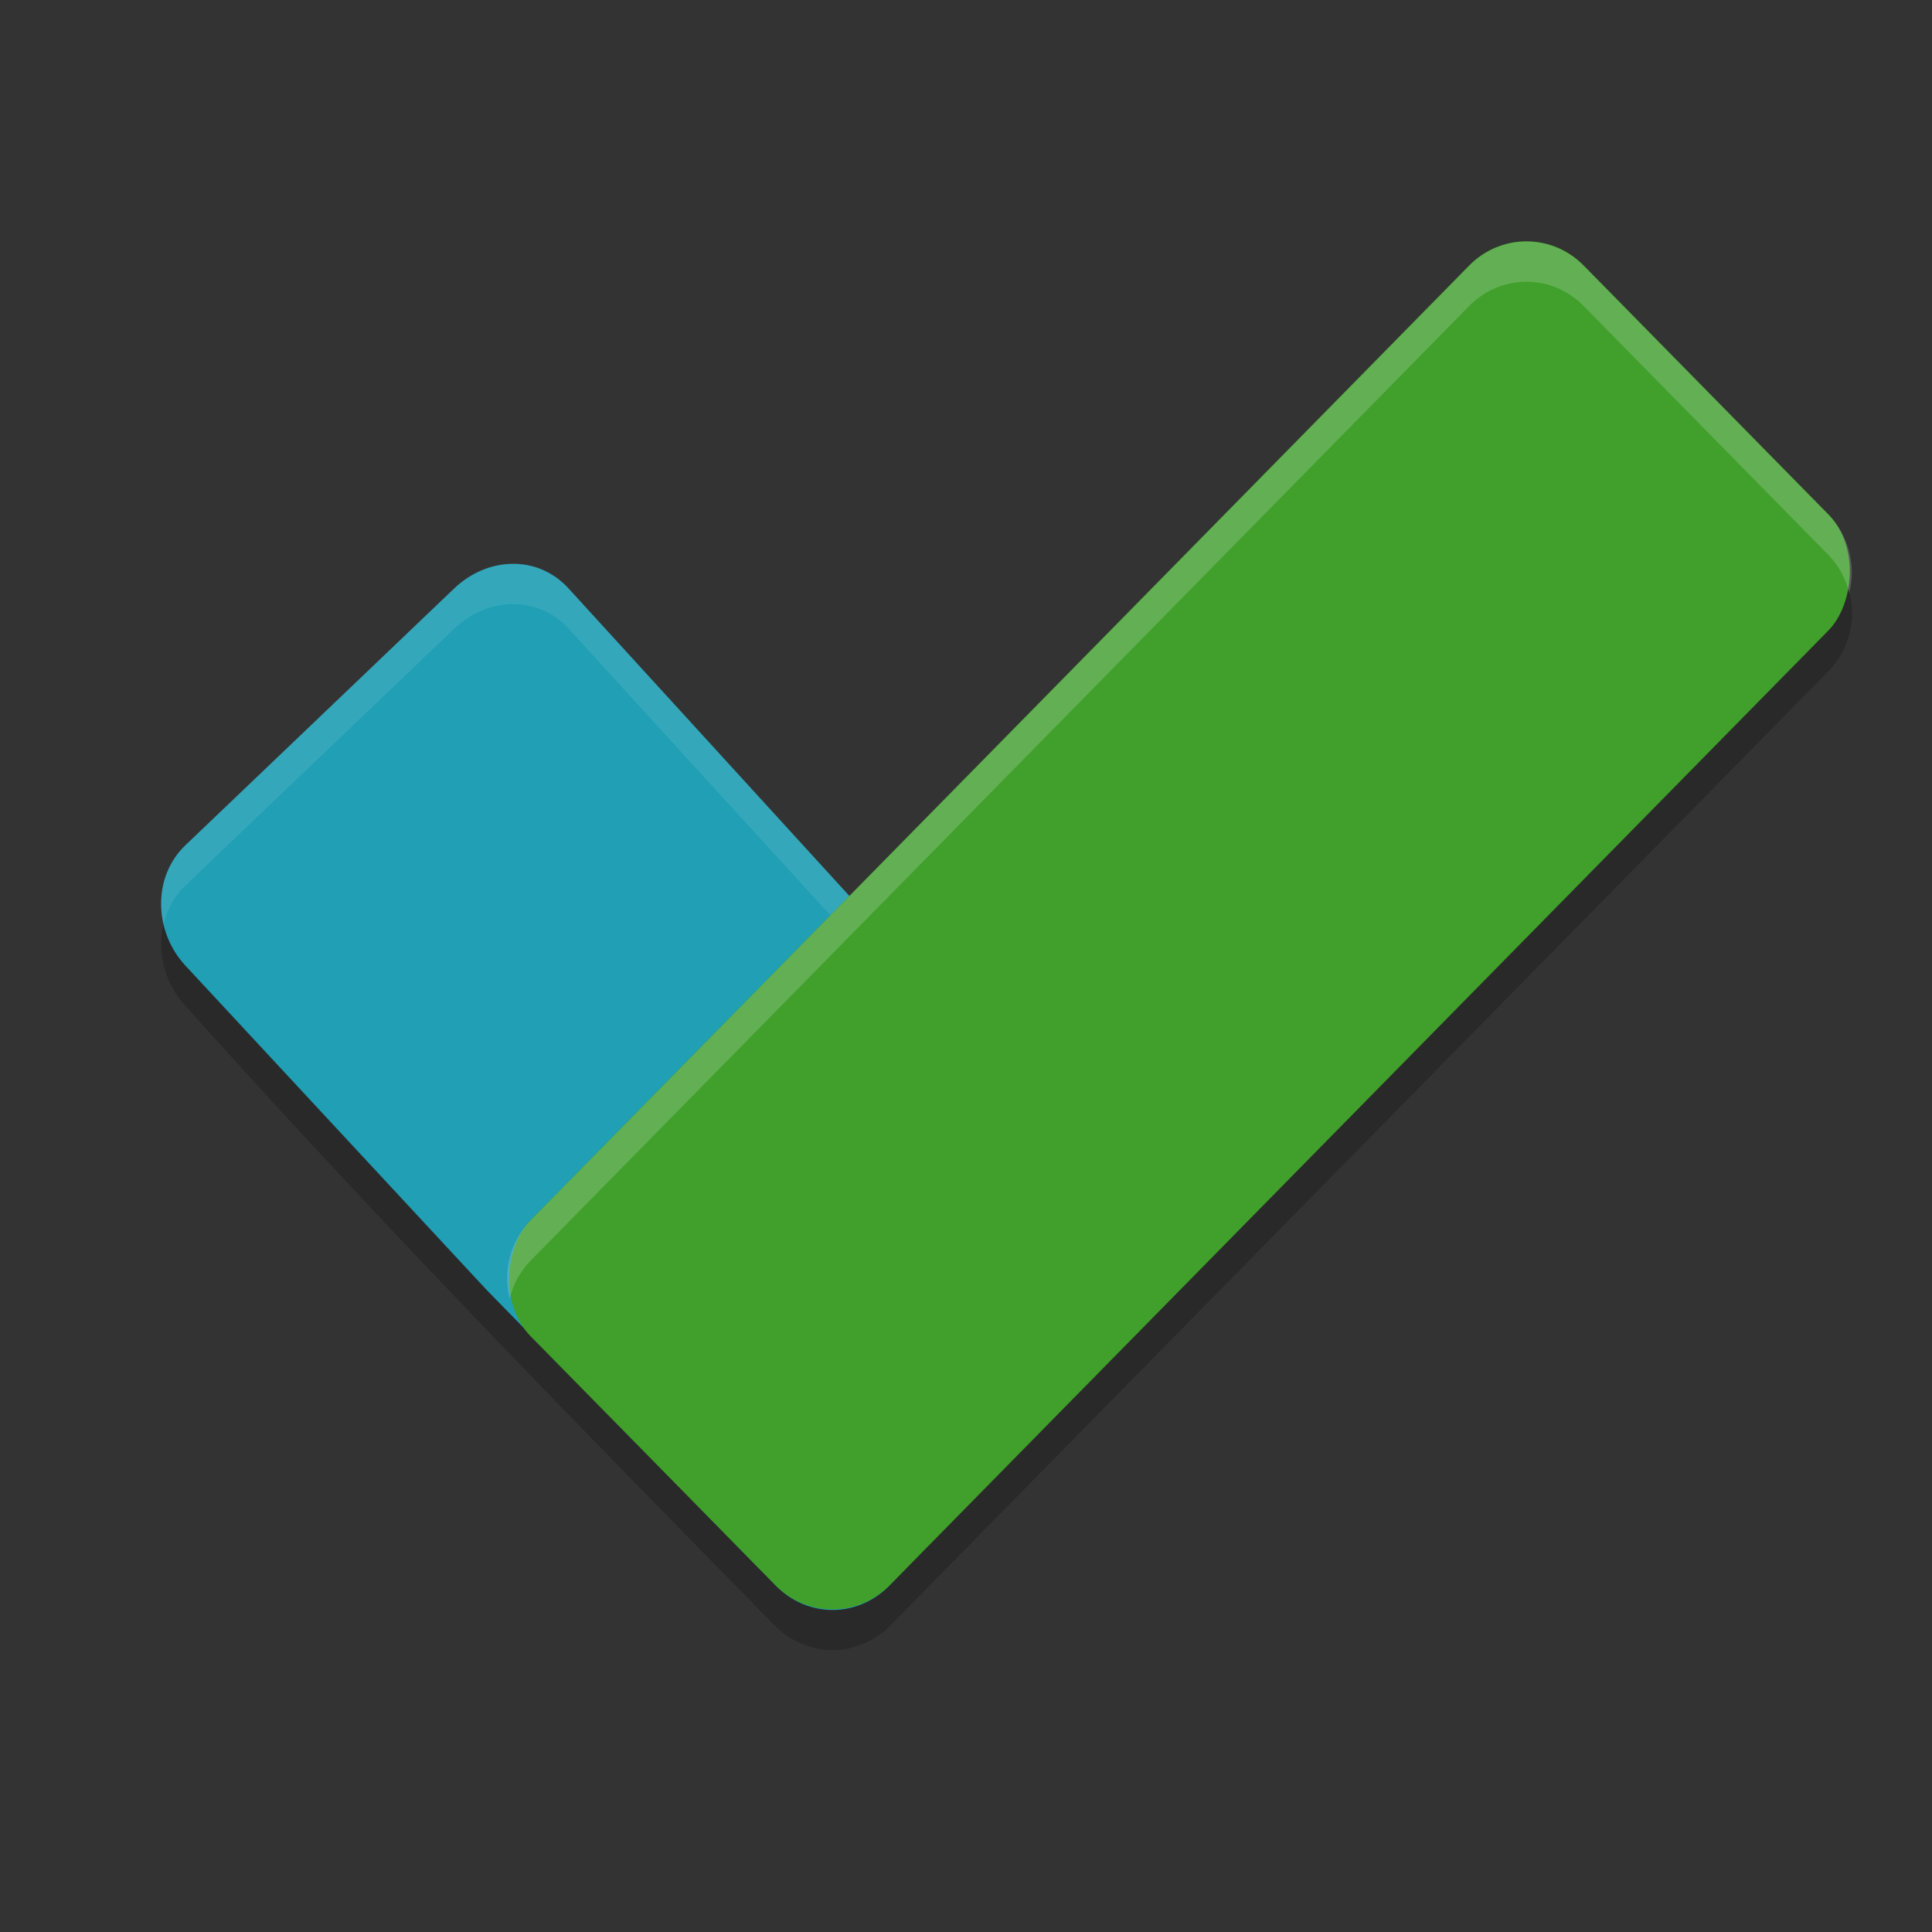 <svg xmlns="http://www.w3.org/2000/svg" width="24" height="24" version="1.1">
 <rect width="100%" height="100%" fill="#333333" stroke="none"/>
 <path style="opacity:0.2" d="M 18.961,3.5 C 18.704,3.5 18.447,3.601 18.25,3.801 L 10.553,11.631 7.064,7.811 c -0.385,-0.422 -1.009,-0.394 -1.422,0 L 2.303,11.002 c -0.413,0.394 -0.389,1.074 0,1.492 2.373,2.653 4.841,5.175 7.328,7.705 0.11,0.112 0.238,0.189 0.375,0.238 0.047,0.018 0.096,0.033 0.145,0.043 0.063,0.013 0.127,0.02 0.191,0.02 0.064,0 0.128,-0.007 0.191,-0.02 0.048,-0.01 0.094,-0.024 0.141,-0.041 0.138,-0.049 0.269,-0.128 0.379,-0.24 L 22.711,8.34 c 0.394,-0.401 0.394,-1.047 0,-1.447 L 19.672,3.801 C 19.475,3.601 19.218,3.5 18.961,3.5 Z"/>
 <path style="fill:#209fb5" d="m 14.092,16.498 -3.039,3.192 c -0.394,0.413 -1.028,0.413 -1.421,10e-7 L 6.045,16.024 2.302,11.994 c -0.389,-0.418 -0.413,-1.098 0,-1.493 L 5.642,7.31 c 0.413,-0.394 1.036,-0.422 1.421,-3e-7 l 7.028,7.696 c 0.385,0.422 0.394,1.079 0,1.493 z"/>
 <path style="opacity:0.1;fill:#eff1f5" d="M 6.362,7.004 C 6.107,7.007 5.848,7.113 5.642,7.311 L 2.302,10.502 c -0.268,0.256 -0.352,0.635 -0.271,0.982 0.043,-0.179 0.131,-0.348 0.271,-0.482 L 5.642,7.811 c 0.413,-0.394 1.037,-0.422 1.422,0 l 7.027,7.695 c 0.134,0.146 0.222,0.321 0.264,0.504 0.081,-0.345 -0.01,-0.726 -0.264,-1.004 L 7.063,7.311 C 6.871,7.1 6.618,7.001 6.362,7.004 Z"/>
 <rect style="fill:#40a02b" width="6.363" height="18.659" x="15.33" y="-11.72" ry="1.014" transform="matrix(0.701,0.713,-0.701,0.713,0,0)"/>
 <path style="opacity:0.2;fill:#eff1f5" d="m 18.961,3.001 c -0.257,0 -0.513,0.101 -0.71,0.301 L 6.591,15.161 c -0.261,0.265 -0.344,0.636 -0.26,0.974 0.043,-0.173 0.126,-0.338 0.26,-0.474 L 18.251,3.801 c 0.394,-0.401 1.027,-0.401 1.421,0 l 3.04,3.092 c 0.133,0.135 0.217,0.3 0.26,0.473 0.084,-0.337 5.5e-4,-0.708 -0.26,-0.973 L 19.672,3.301 C 19.475,3.101 19.218,3.001 18.961,3.001 Z"/>
</svg>
